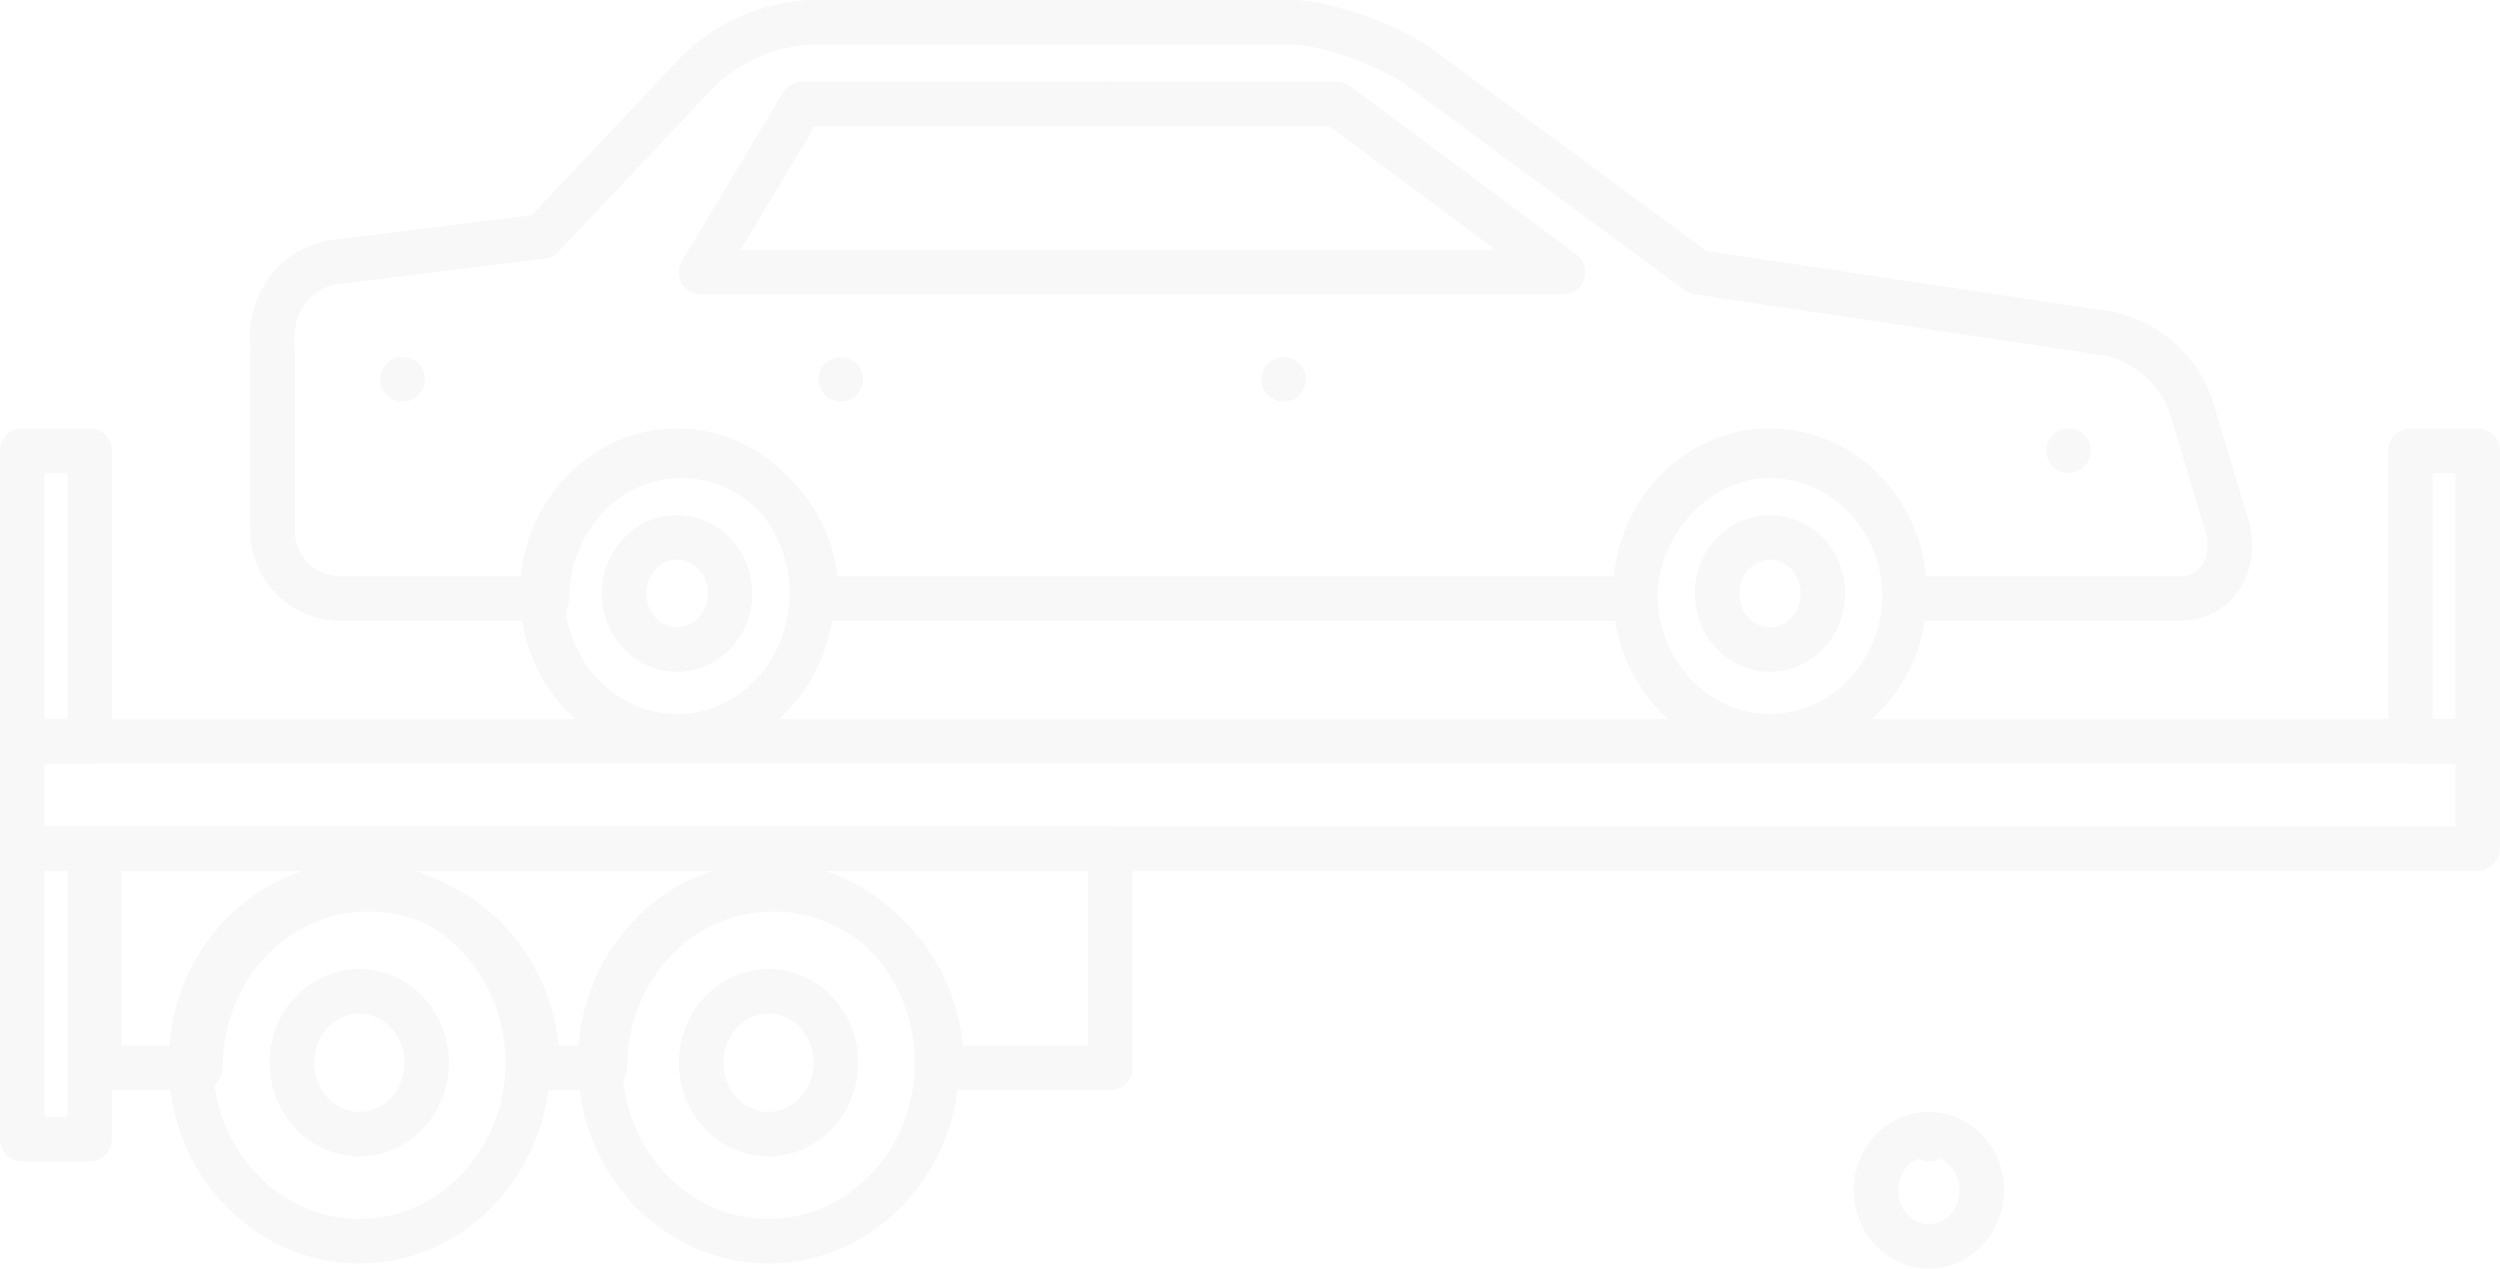<svg xmlns="http://www.w3.org/2000/svg" width="224.622" height="113.979" viewBox="0 0 224.622 113.979"><defs><style>.a{opacity:0.03;}.b{fill:none;stroke:#000;stroke-linecap:round;stroke-linejoin:round;stroke-miterlimit:10;stroke-width:4px;}</style></defs><g class="a" transform="matrix(-1, 0, 0, 1, 225.422, -14.4)"><ellipse class="b" cx="15.141" cy="16.039" rx="15.141" ry="16.039" transform="translate(141.229 93.844)"/><ellipse class="b" cx="6.056" cy="6.415" rx="6.056" ry="6.415" transform="translate(150.314 103.467)"/><ellipse class="b" cx="15.141" cy="16.039" rx="15.141" ry="16.039" transform="translate(178 93.844)"/><ellipse class="b" cx="6.056" cy="6.415" rx="6.056" ry="6.415" transform="translate(187.084 103.467)"/><rect class="b" width="220.622" height="9.623" transform="translate(2.8 81.013)"/><rect class="b" width="6.056" height="26.12" transform="translate(217.366 90.636)"/><path class="b" d="M31.2,32.6V52.3H46.341c0-9.165,6.921-16.039,15.141-16.039,8.652,0,15.141,7.332,15.141,16.039h6.056c0-9.165,6.921-16.039,15.141-16.039,8.652,0,15.141,7.332,15.141,16.039h9.084V32.6Z" transform="translate(94.456 58.036)"/><rect class="b" width="6.056" height="26.12" transform="translate(2.8 54.893)"/><rect class="b" width="6.056" height="26.12" transform="translate(217.366 54.893)"/><ellipse class="b" cx="4.759" cy="5.041" rx="4.759" ry="5.041" transform="translate(47.357 116.298)"/><path class="b" d="M14.2,58.72v0Z" transform="translate(37.915 58.036)"/><g transform="translate(25.074 16.4)"><ellipse class="b" cx="12.113" cy="12.831" rx="12.113" ry="12.831" transform="translate(29.204 38.493)"/><ellipse class="b" cx="4.759" cy="5.041" rx="4.759" ry="5.041" transform="translate(36.558 46.283)"/><ellipse class="b" cx="12.113" cy="12.831" rx="12.113" ry="12.831" transform="translate(127.403 38.493)"/><ellipse class="b" cx="4.759" cy="5.041" rx="4.759" ry="5.041" transform="translate(134.757 46.283)"/><path class="b" d="M178.178,37.938l-18.6-2.291L145.734,20.982A15.516,15.516,0,0,0,135.352,16.4H92.525c-3.461,0-8.219,1.833-11.247,3.666L55.755,38.854h0l-36.77,5.5A10.035,10.035,0,0,0,11.2,51.685L8.17,61.766c-.865,3.208.865,6.415,4.326,6.415H37.153c0-7.332,5.624-12.831,12.113-12.831s12.113,5.957,12.113,12.831h73.541c0-7.332,5.624-12.831,12.113-12.831,6.921,0,12.113,5.957,12.113,12.831h18.6a6.1,6.1,0,0,0,6.056-6.415V45.728C184.234,41.6,181.639,38.4,178.178,37.938Z" transform="translate(-7.949 -16.4)"/><path class="b" d="M21.8,33.122H99.234L90.15,18H42.132Z" transform="translate(38.118 -10.668)"/><path class="b" d="M31.2,18v0Z" transform="translate(69.382 -10.668)"/><path class="b" d="M36.8,23.4h0Z" transform="translate(88.007 8.677)"/><path class="b" d="M45.9,23.4h0Z" transform="translate(118.273 8.677)"/><path class="b" d="M20.945,24.8h0Z" transform="translate(-6.449 13.693)"/><path class="b" d="M27.6,23.4h0Z" transform="translate(57.408 8.677)"/></g></g></svg>